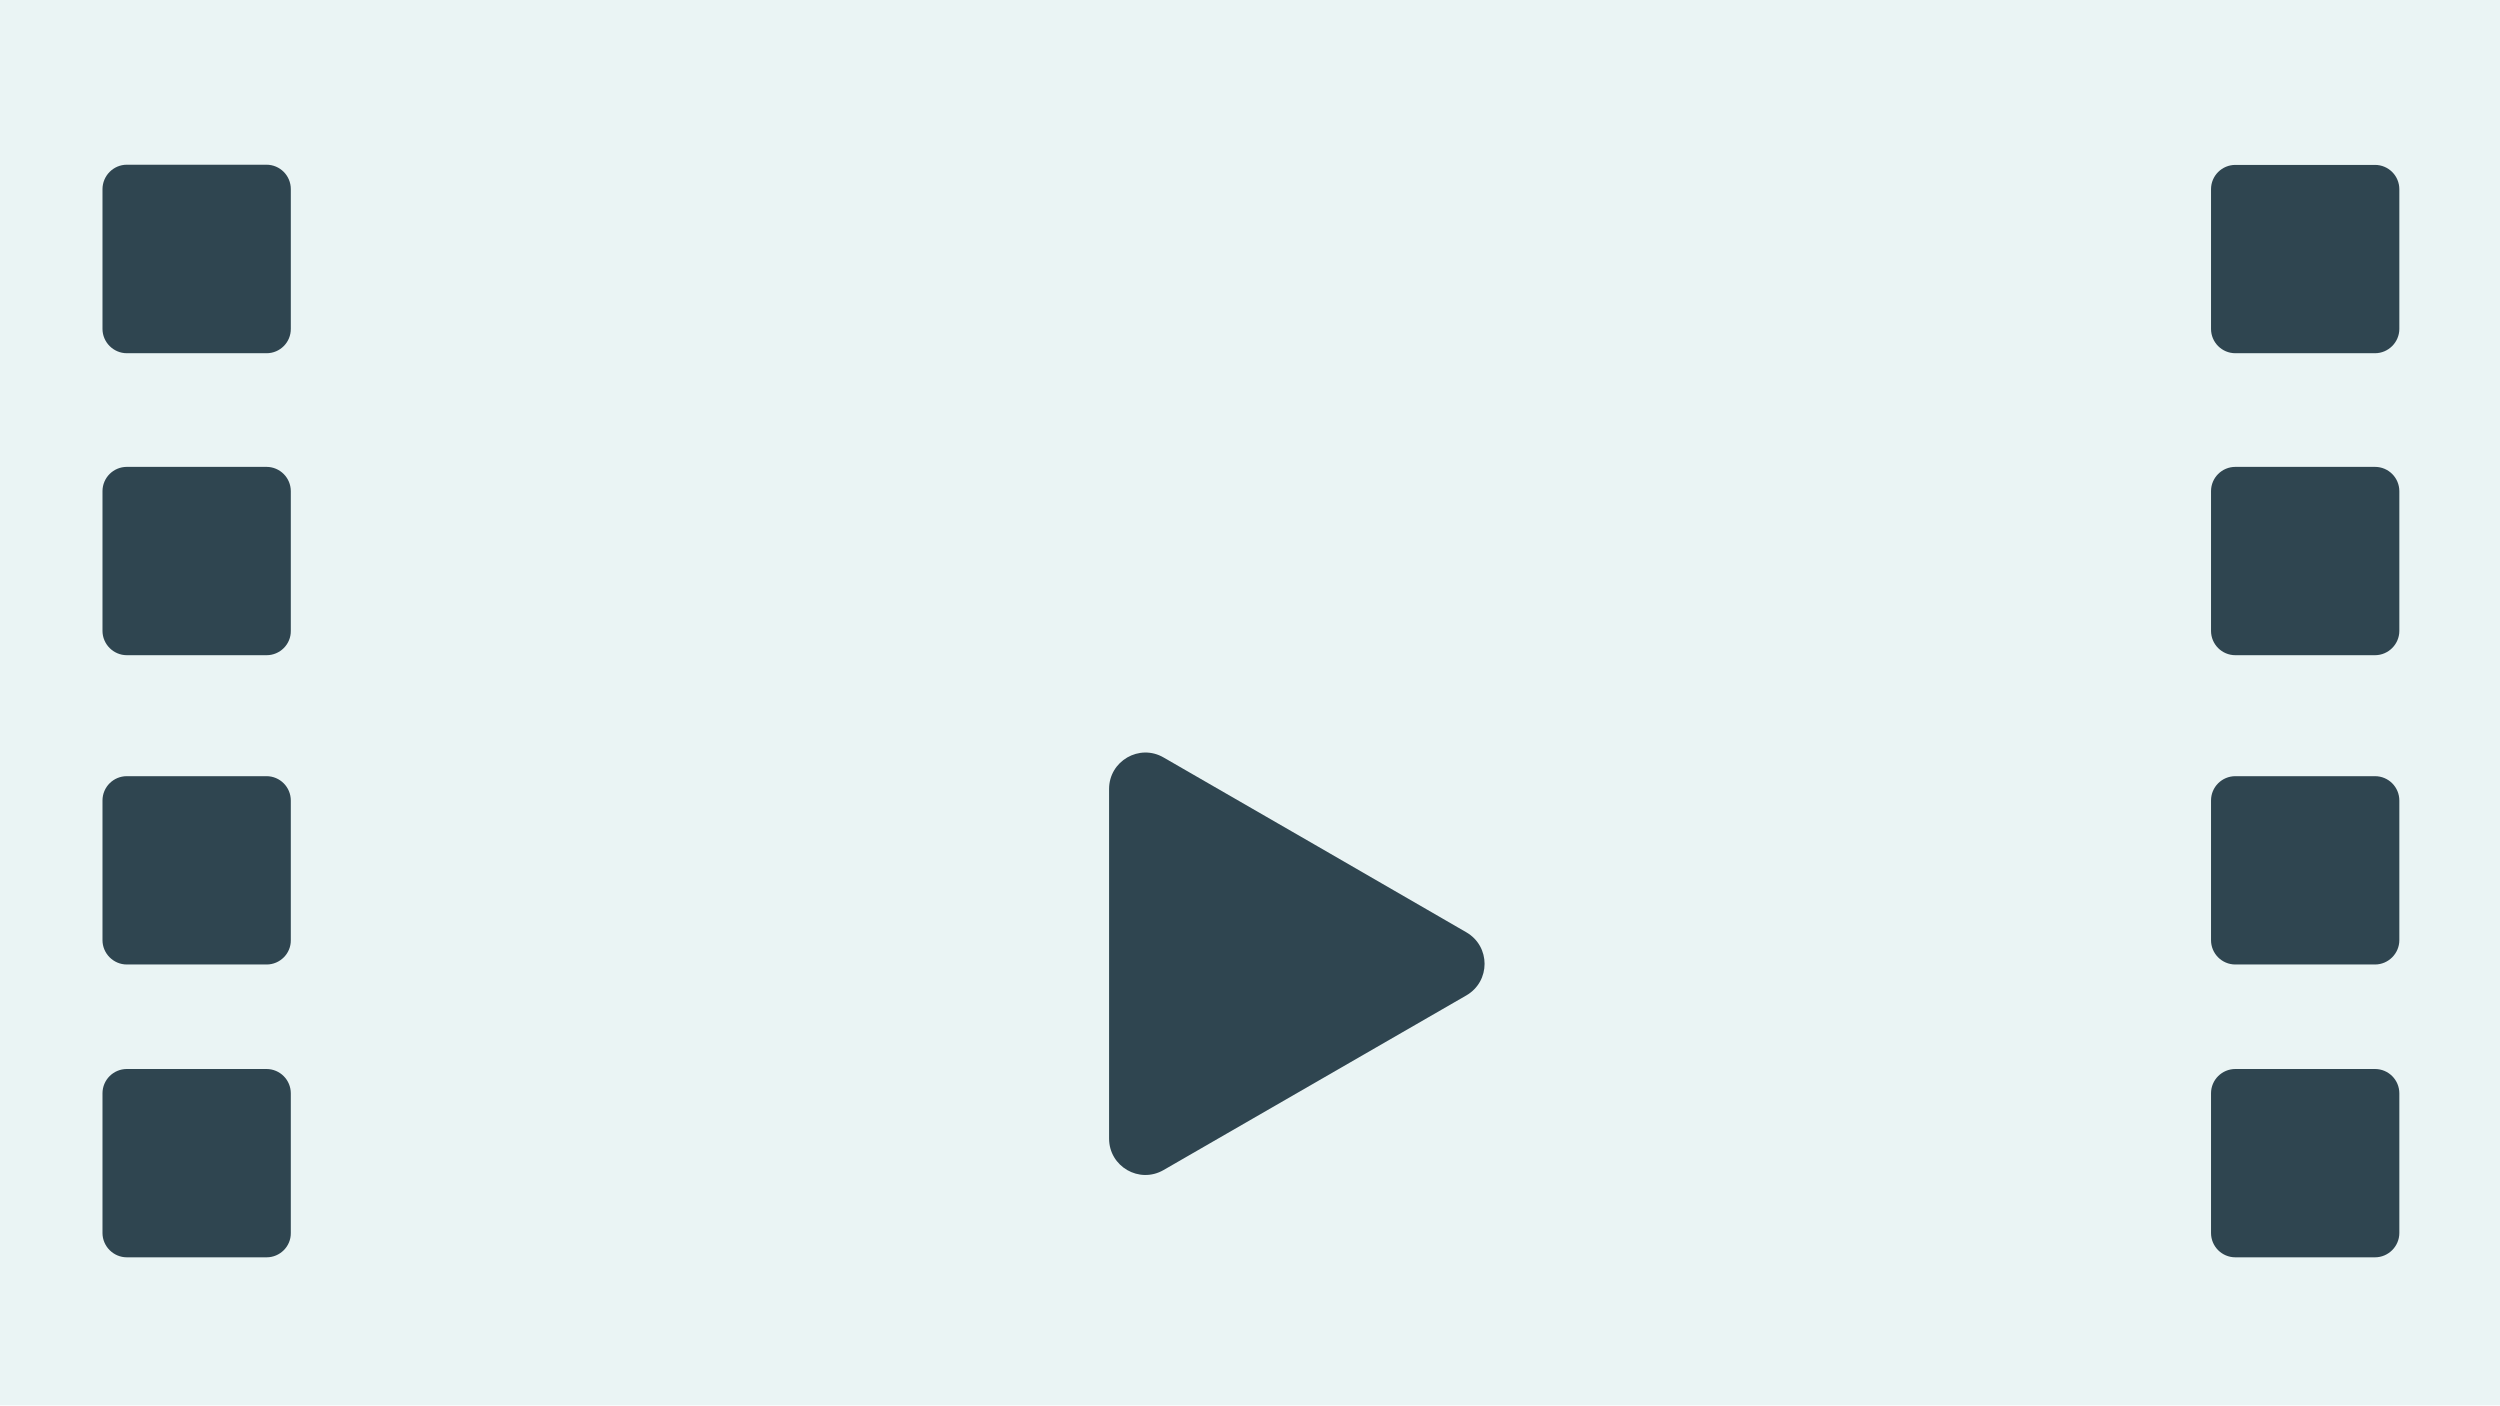 <?xml version="1.0" encoding="utf-8"?>
<!-- Generator: Adobe Illustrator 26.2.1, SVG Export Plug-In . SVG Version: 6.00 Build 0)  -->
<svg version="1.1" id="Layer_1" xmlns="http://www.w3.org/2000/svg" xmlns:xlink="http://www.w3.org/1999/xlink" x="0px" y="0px"
	 viewBox="0 0 1366 768" style="enable-background:new 0 0 1366 768;" xml:space="preserve">
<style type="text/css">
	.st0{fill:#586F7C;}
	.st1{fill:#FFFFFF;}
	.st2{opacity:0.3;}
	.st3{fill:#B8DBD9;}
	.st4{fill:#2F4550;}
	.st5{display:none;}
	.st6{display:inline;fill:#2F4550;}
</style>
<g id="Layer_2_00000057121762035486816960000015661274768916555687_">
	<g class="st2">
		<rect class="st3" width="1366" height="768"/>
	</g>
	<g>
		<path class="st4" d="M801.2,509.4c13.3,7.7,13.3,26.8,0,34.5l-82.7,47.7l-82.7,47.7c-13.3,7.7-29.8-1.9-29.8-17.2v-95.5v-95.5
			c0-15.3,16.6-24.9,29.8-17.2l82.7,47.7L801.2,509.4z"/>
	</g>
	<g>
		<path class="st4" d="M145.7,193H69.3C62,193,56,187,56,179.7v-76.3C56,96,62,90,69.3,90h76.3c7.4,0,13.3,6,13.3,13.3v76.3
			C159,187,153,193,145.7,193z"/>
	</g>
	<g>
		<path class="st4" d="M145.7,358H69.3C62,358,56,352,56,344.7v-76.3c0-7.4,6-13.3,13.3-13.3h76.3c7.4,0,13.3,6,13.3,13.3v76.3
			C159,352,153,358,145.7,358z"/>
	</g>
	<g>
		<path class="st4" d="M145.7,527H69.3C62,527,56,521,56,513.7v-76.3c0-7.4,6-13.3,13.3-13.3h76.3c7.4,0,13.3,6,13.3,13.3v76.3
			C159,521,153,527,145.7,527z"/>
	</g>
	<g>
		<path class="st4" d="M145.7,687H69.3C62,687,56,681,56,673.7v-76.3c0-7.4,6-13.3,13.3-13.3h76.3c7.4,0,13.3,6,13.3,13.3v76.3
			C159,681,153,687,145.7,687z"/>
	</g>
	<g>
		<path class="st4" d="M1297.7,193h-76.3c-7.4,0-13.3-6-13.3-13.3v-76.3c0-7.4,6-13.3,13.3-13.3h76.3c7.4,0,13.3,6,13.3,13.3v76.3
			C1311,187,1305,193,1297.7,193z"/>
	</g>
	<g>
		<path class="st4" d="M1297.7,358h-76.3c-7.4,0-13.3-6-13.3-13.3v-76.3c0-7.4,6-13.3,13.3-13.3h76.3c7.4,0,13.3,6,13.3,13.3v76.3
			C1311,352,1305,358,1297.7,358z"/>
	</g>
	<g>
		<path class="st4" d="M1297.7,527h-76.3c-7.4,0-13.3-6-13.3-13.3v-76.3c0-7.4,6-13.3,13.3-13.3h76.3c7.4,0,13.3,6,13.3,13.3v76.3
			C1311,521,1305,527,1297.7,527z"/>
	</g>
	<g>
		<path class="st4" d="M1297.7,687h-76.3c-7.4,0-13.3-6-13.3-13.3v-76.3c0-7.4,6-13.3,13.3-13.3h76.3c7.4,0,13.3,6,13.3,13.3v76.3
			C1311,681,1305,687,1297.7,687z"/>
	</g>
	<g class="st5">
		<path class="st6" d="M441.9,222.5v-4.2c9.3-1.3,10.6-2.6,8.6-8.5c-2.1-5.8-4.8-13.1-8-21.5h-32.1c-2.5,6.7-4.5,12.4-6.4,18.2
			c-3.2,8.9-2,10.6,9.3,11.8v4.2h-33v-4.2c9.7-1.5,11.8-2.5,17.1-15.5l31.4-76.4l5.2-1.3c9.6,25.9,19.2,52,29.1,77.7
			c4.8,12.9,6.9,14.5,16.6,15.5v4.2L441.9,222.5L441.9,222.5z M427.2,145.2h-0.3c-4.8,12.1-9.5,24.6-14,36.4h27.4L427.2,145.2z"/>
		<path class="st6" d="M484.7,222.5v-3.9c9.3-1.1,10.6-1.9,10.6-11.7v-68.7c0-9.9-1-10.2-10.2-11.1v-3.6c8-0.9,17.6-3.4,23-5.1v88.5
			c0,9.9,1.3,10.8,11,11.7v3.9L484.7,222.5L484.7,222.5z"/>
		<path class="st6" d="M560.7,159.3c2.9-1.7,5.8-2.4,7.7-2.4c16.8,0,26.7,13.1,26.7,27.8c0,21.7-17.9,35.8-37.1,39.4
			c-4.4-0.1-8.4-1.4-10.5-2.4V241c0,10.7,1.1,11.6,12.6,12.6v4h-36.4v-4c9.6-0.9,10.9-1.9,10.9-11.4v-66.1c0-9.2-0.8-9.6-9.7-10.8
			v-3.6c6.3-1,15.1-3.6,22.6-6.4V167L560.7,159.3z M547.5,211.3c3.3,3.2,9,5.7,13.9,5.7c12.4,0,20.1-11.1,20.1-26.4
			c0-16-9.4-24.5-19.8-24.5c-4.5,0-10.3,3.1-14.2,6V211.3z"/>
		<path class="st6" d="M645.6,222.5v-3.9c8.4-0.9,9.6-1.9,9.6-11.4v-23.7c0-12.1-5-17.8-14.2-17.8c-5.4,0-10.9,2.6-15,7.1v34.4
			c0,9.3,0.9,10.5,9.4,11.4v3.9H603v-3.9c8.9-0.9,10.2-1.8,10.2-11.4v-69.6c0-9.2-0.4-9.7-9.9-10.6v-3.5c7-1,16.6-3.2,22.7-5.1v49.1
			c5.6-5.4,13.4-10.6,21.3-10.6c12.2,0,20.8,7.4,20.8,25.3v24.9c0,9.8,1.1,10.5,9.6,11.4v3.9h-32.1V222.5z"/>
		<path class="st6" d="M733.1,224.2c-2.8,0-6-1.3-7.6-2.9c-2-1.9-2.9-3.9-3.6-6.2c-6,3.8-13,9.1-17.2,9.1c-11.1,0-18.4-8.8-18.4-18
			c0-7.3,4-11.7,12.1-14.3c9.5-3,19.8-6.8,23-9.5v-2.6c0-10.5-4.8-16.1-11.9-16.1c-2.6,0-4.8,1-6.3,2.6c-1.9,1.9-3.2,5.2-4.5,9.9
			c-0.9,2.6-2.5,3.6-4.8,3.6c-2.9,0-6.8-3-6.8-6.5c0-2.2,1.9-4,4.8-6c4.3-3.1,14.4-8.7,22.7-10.3c4.7,0,9,1.1,12.4,3.7
			c5.5,4.6,7.1,10.7,7.1,18.5v26.3c0,6.5,2.6,8.7,5.3,8.7c1.7,0,3.7-0.7,5.3-1.6l1.5,3.9L733.1,224.2z M721.4,187.4
			c-3,1.5-9,4.3-12.1,5.7c-5.8,2.5-9,5.4-9,10.8c0,7.7,5.8,11.1,10.2,11.1c3.5,0,8.3-2.2,10.9-4.8L721.4,187.4L721.4,187.4z"/>
		<path class="st6" d="M781.8,158.6c2.8-1.2,5-1.7,6.7-1.7c16.3,0,29.9,13.5,29.9,30.7c0,21.3-17.7,36.5-37.9,36.5
			c-6.4,0-14.1-1.4-22.7-5.2V138c0-9.2-0.5-10.2-9.8-11.1v-3.5c7-0.9,16.8-3.1,22.7-5.1v44.9L781.8,158.6z M770.7,205.2
			c0,2.2,0.3,3.7,0.9,5c1,3,5.4,8.1,12.8,8.1c11.8,0,19.6-9.7,19.6-26.8c0-16.9-10.5-26.2-22.3-26.2c-4,0-8.2,1.2-11,2.5V205.2z"/>
		<path class="st6" d="M883.5,209.5c-9.6,12.1-20.3,14.7-25.1,14.7c-18.3,0-29.1-14.7-29.1-31c0-9.7,3.5-18.5,9.5-25
			c6.4-7,14.5-11.2,22.4-11.2h0.1c12.7,0,22.8,10.9,22.8,22.5c0,2.8-0.8,4.1-3.5,4.7c-2.7,0.4-21.3,1.9-38.5,2.5
			c0.3,18.9,11.4,26.9,21.7,26.9c6.1,0,11.8-2.3,17.2-7.3L883.5,209.5z M857.7,162.4c-6.4,0-12.8,5.7-14.9,17.9
			c7.9,0,15.8,0,24.1-0.3c2.6-0.1,3.5-0.9,3.5-2.8C870.4,169.5,865.6,162.4,857.7,162.4L857.7,162.4z"/>
		<path class="st6" d="M922.7,222.2c-2.7,1.5-5,2-6.3,2c-9.9,0-15.4-5.6-15.4-17.4v-42h-10.1l-0.7-1.7l4.1-4.4h6.7V148l10.9-10.2
			l2,0.4v20.4h16.6c1.5,1.6,1,4.8-1,6.1h-15.6v36.9c0,11.8,5.1,13.8,8.8,13.8c3.5,0,6.8-1.4,9-2.5l1.3,4L922.7,222.2z"/>
		<path class="st6" d="M978.2,176.4c-2.9-8.6-8.1-14.7-15.4-14.7c-5.4,0-9.2,4-9.2,9.7c0,6,5.6,9.5,12.3,12.1
			c11.3,4.5,19,9.8,19,20.1c0,13.7-12.6,20.5-24.9,20.5c-7.7,0-14.7-2.7-17.2-4.8c-1-1.9-2.4-12.2-2.6-18l4.1-0.6
			c2.8,9.8,9.5,18.5,18.3,18.5c5.4,0,10.2-4.1,10.2-9.9c0-6-3.9-9.3-11.5-12.7c-8.6-3.9-18.9-8.9-18.9-20.5c0-10.4,9-19.2,23-19.2
			c6.4,0,10.4,1.3,13.4,2.6c1.3,3.2,3.1,12.2,3.4,15.7L978.2,176.4z"/>
	</g>
</g>
</svg>
